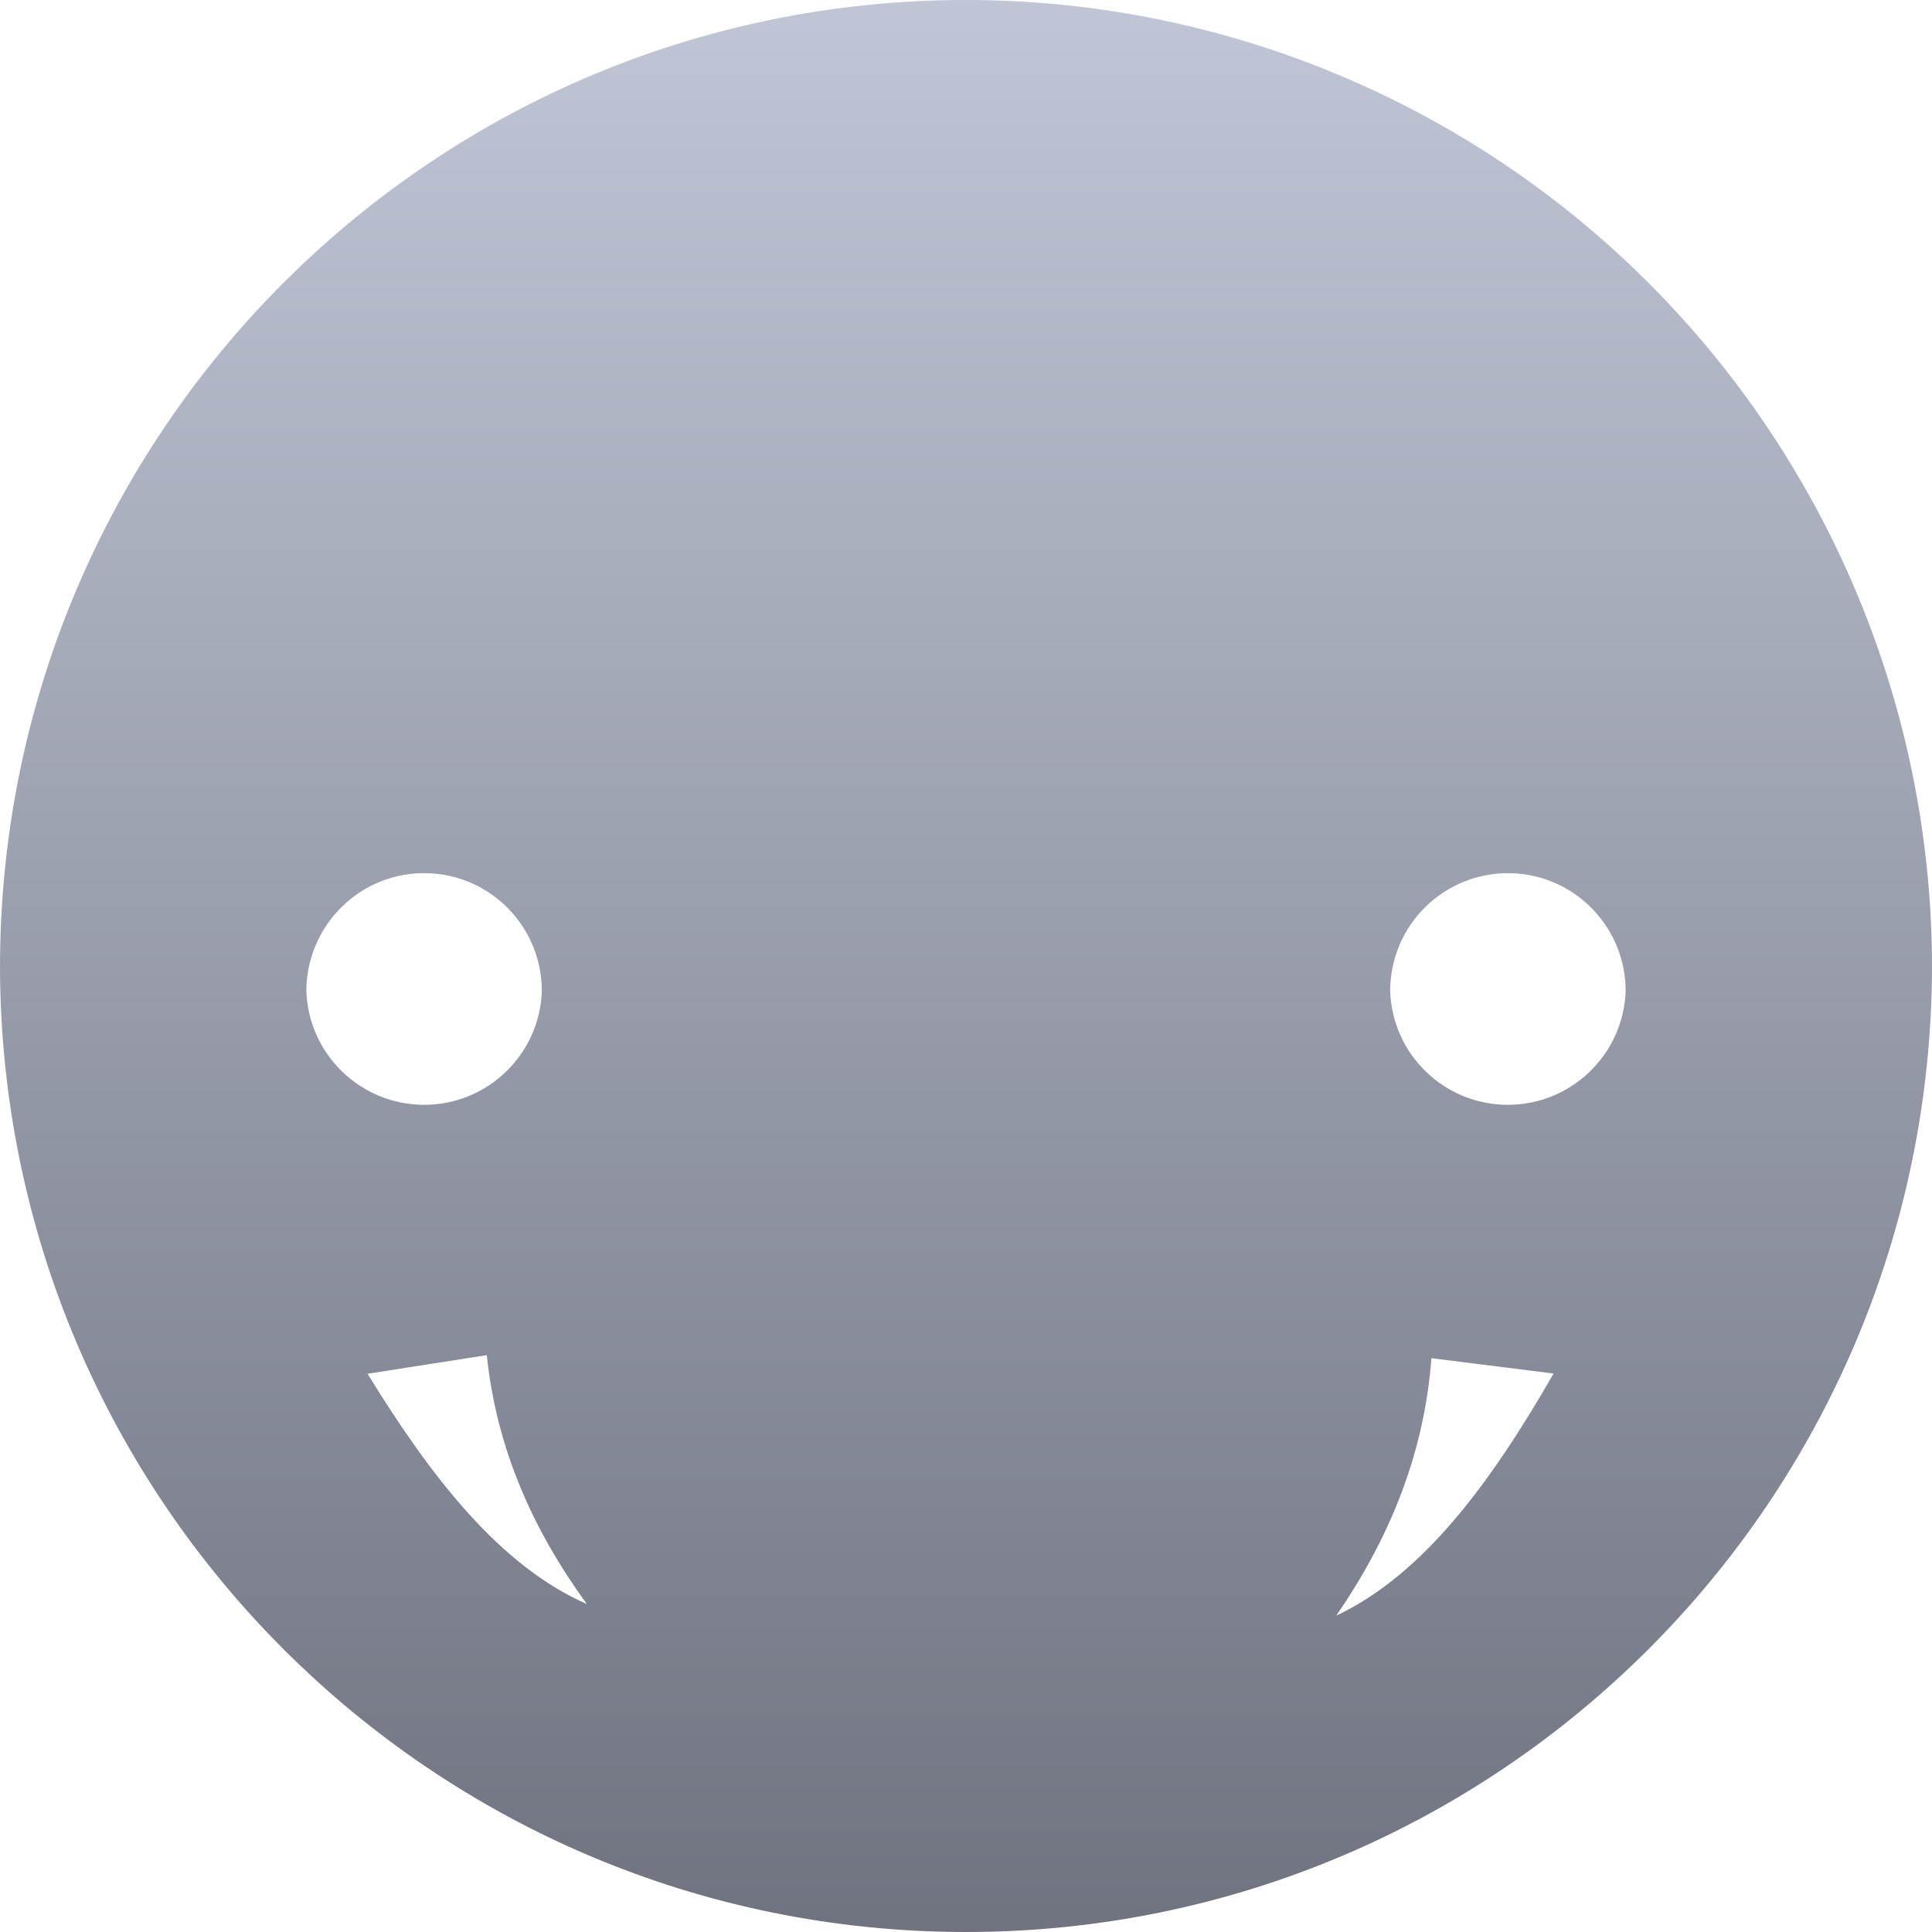 <svg xmlns="http://www.w3.org/2000/svg" xmlns:xlink="http://www.w3.org/1999/xlink" width="64" height="64" viewBox="0 0 64 64" version="1.1"><defs><linearGradient id="linear0" gradientUnits="userSpaceOnUse" x1="0" y1="0" x2="0" y2="1" gradientTransform="matrix(64,0,0,64,0,0)"><stop offset="0" style="stop-color:#c1c6d6;stop-opacity:1;"/><stop offset="1" style="stop-color:#6f7380;stop-opacity:1;"/></linearGradient></defs><g id="surface1"><path style=" stroke:none;fill-rule:nonzero;fill:url(#linear0);" d="M 31.066 0.012 C 13.766 0.52 0 14.711 0 32.047 C 0.051 49.707 14.363 64 32 64 C 49.637 64 63.949 49.707 64 32.047 C 64 23.383 60.496 15.094 54.293 9.059 C 48.09 3.023 39.711 -0.238 31.066 0.012 Z M 14.16 28.926 C 16.27 28.984 17.949 30.715 17.949 32.832 C 17.875 34.934 16.152 36.598 14.051 36.598 C 11.949 36.598 10.227 34.934 10.148 32.832 C 10.148 31.777 10.578 30.766 11.332 30.031 C 12.086 29.293 13.105 28.895 14.16 28.926 Z M 50.066 28.926 C 52.176 28.988 53.852 30.719 53.852 32.832 C 53.773 34.934 52.051 36.598 49.949 36.598 C 47.848 36.598 46.125 34.934 46.051 32.832 C 46.051 31.773 46.477 30.762 47.234 30.027 C 47.992 29.293 49.012 28.895 50.066 28.926 Z M 16.125 44.891 C 16.449 48.004 17.664 50.699 19.441 53.137 C 16.551 51.867 14.277 48.926 12.176 45.508 Z M 47.418 44.992 L 51.465 45.5 C 49.418 49.059 47.184 52.141 44.266 53.52 C 46.016 50.973 47.176 48.188 47.418 44.992 Z M 47.418 44.992 "/></g></svg>
